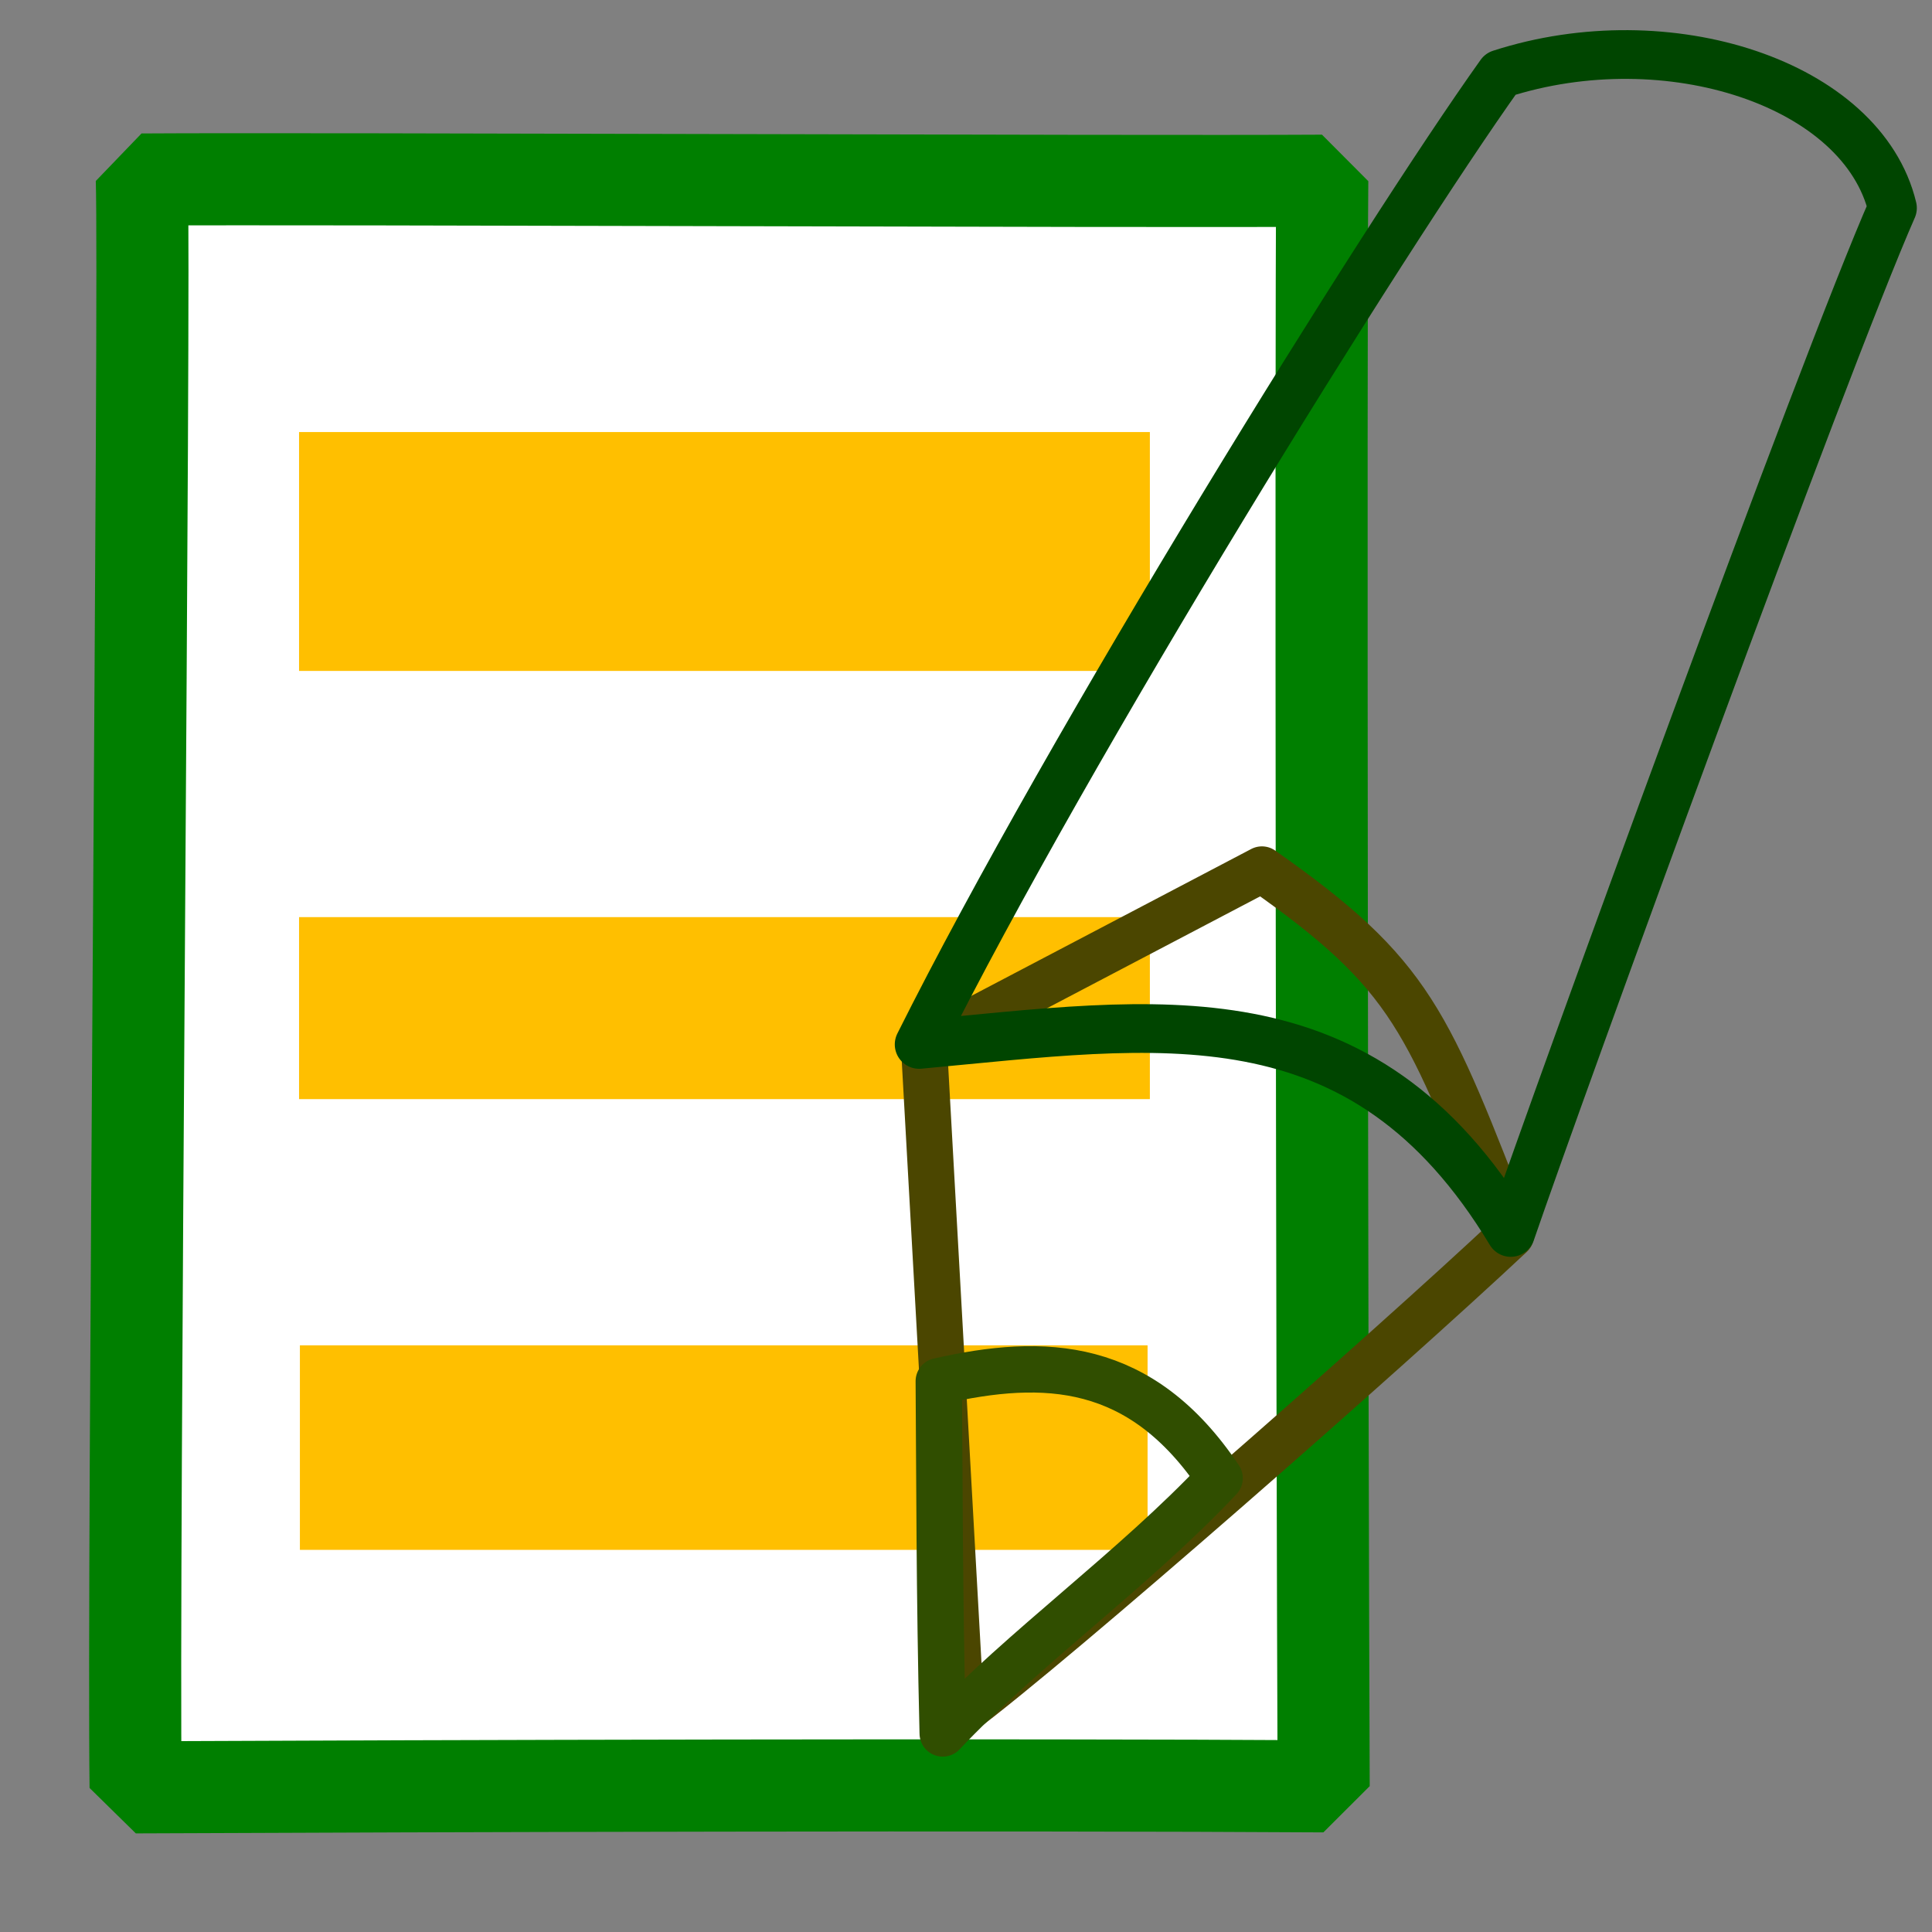 <?xml version="1.0" encoding="UTF-8" standalone="no"?>
<!DOCTYPE svg PUBLIC "-//W3C//DTD SVG 1.0//EN" "http://www.w3.org/TR/2001/REC-SVG-20010904/DTD/svg10.dtd">
<!-- Created with Sodipodi ("http://www.sodipodi.com/") -->
<svg height="437.5" id="svg1" version="1.0" width="437.5" x="0" xmlns="http://www.w3.org/2000/svg" xmlns:xlink="http://www.w3.org/1999/xlink" y="0">
  <rect width="100%" height="100%" fill="#808080" stroke="none"/>
  <defs id="defs3">
    <linearGradient id="linearGradient902">
      <stop id="stop903" offset="0" style="stop-color: rgb(191, 197, 189); stop-opacity: 1;"/>
      <stop id="stop904" offset="1" style="stop-color: rgb(77, 79, 0); stop-opacity: 1;"/>
    </linearGradient>
    <linearGradient id="linearGradient848">
      <stop id="stop849" offset="0" style="stop-color: rgb(255, 255, 0); stop-opacity: 1;"/>
      <stop id="stop850" offset="1" style="stop-color: rgb(45, 255, 50); stop-opacity: 1;"/>
    </linearGradient>
    <linearGradient id="linearGradient53">
      <stop id="stop54" offset="0" style="stop-color: rgb(255, 255, 0); stop-opacity: 1;"/>
      <stop id="stop55" offset="1" style="stop-color: rgb(238, 130, 0); stop-opacity: 1;"/>
    </linearGradient>
    <linearGradient id="linearGradient48">
      <stop id="stop49" offset="0" style="stop-color: rgb(255, 255, 0); stop-opacity: 1;"/>
      <stop id="stop50" offset="1" style="stop-color: rgb(255, 95, 0); stop-opacity: 1;"/>
    </linearGradient>
    <linearGradient id="linearGradient51" x1="0.36" x2="0.64" xlink:href="#linearGradient53" y1="0.438" y2="0.719"/>
    <linearGradient id="linearGradient52" x1="0.466" x2="0.496" xlink:href="#linearGradient53" y1="0.508" y2="0.539"/>
    <linearGradient id="linearGradient103" x1="0.784" x2="0.299" xlink:href="#linearGradient48" y1="0.672" y2="0.195"/>
    <linearGradient id="linearGradient122" x1="0.593" x2="0.451" xlink:href="#linearGradient48" y1="0.578" y2="0.461"/>
    <radialGradient cx="0.407" cy="9.18545425e-2" fx="0.407" fy="9.18545425e-2" id="radialGradient847" r="0.483" xlink:href="#linearGradient848"/>
    <radialGradient cx="0.854" cy="0.523" fx="0.854" fy="0.523" id="radialGradient851" r="0.608" xlink:href="#linearGradient848"/>
    <linearGradient id="linearGradient601" x1="0.83" x2="0.504" xlink:href="#linearGradient48" y1="0.711" y2="0.43"/>
    <linearGradient id="linearGradient602" x1="0.417" x2="0.756" xlink:href="#linearGradient48" y1="0.352" y2="0.766"/>
    <linearGradient id="linearGradient645" x1="0.419" x2="0.651" xlink:href="#linearGradient848" y1="0.297" y2="0.672"/>
  </defs>
  <path d="M 30.71 404.742 C 99.261 404.431 228.667 404.062 299.743 404.513 C 299.386 320.277 299.068 77.356 299.424 40.925 C 253.785 41.202 74.087 40.373 32.115 40.649 C 32.9 65.028 30.04 355.106 30.71 404.742 z " id="path664" style="fill: rgb(255, 255, 255); fill-opacity: 1; fill-rule: evenodd; stroke: rgb(0, 127, 0); stroke-width: 20.857; stroke-linejoin: bevel; stroke-dashoffset: 0pt;"/>
  <path d="M 67.72 97.838 L 67.72 151.931 L 260.387 151.931 L 260.387 97.838 L 67.72 97.838 z " id="path587" style="fill: rgb(255, 191, 0); fill-opacity: 1; fill-rule: evenodd;"/>
  <path d="M 67.72 207.682 L 67.72 248.895 L 260.387 248.895 L 260.387 207.682 L 67.72 207.682 z " id="path588" style="fill: rgb(255, 191, 0); fill-opacity: 1; fill-rule: evenodd;"/>
  <path d="M 67.911 304.646 L 67.911 350.965 L 259.866 350.965 L 259.866 304.646 L 67.911 304.646 z " id="path589" style="fill: rgb(255, 191, 0); fill-opacity: 1; fill-rule: evenodd;"/>
  <path d="M 217.661 387.833 C 239.084 371.851 314.032 306.103 342.18 279.673 C 323.237 230.889 319.899 220.83 285.762 196.877 L 209.246 237.035 L 217.661 387.833 z " id="path640" style="fill: url(#linearGradient645) rgb(0, 0, 0); fill-opacity: 1; fill-rule: evenodd; stroke: rgb(75, 70, 0); stroke-width: 10.437; stroke-linejoin: round;"/>
  <path d="M 213.478 392.536 C 231.427 373.463 256.949 355.218 276.186 334.735 C 258.371 308.109 236.572 307.341 212.587 312.769 C 212.748 333.774 212.705 360.759 213.478 392.536 z " id="path644" style="fill: url(#linearGradient602) rgb(0, 0, 0); fill-opacity: 1; fill-rule: evenodd; stroke: rgb(48, 78, 0); stroke-width: 10.502; stroke-linejoin: round;"/>
  <path d="M 208.139 236.51 C 262.309 231.518 308.373 223.211 342.106 279.088 C 353.15 246.88 412.937 82.572 428.548 47.097 C 421.763 18.866 377.682 4.488 339.784 16.746 C 313.235 53.969 242.286 168.194 208.139 236.51 z " id="path637" style="fill: url(#linearGradient51) rgb(0, 0, 0); fill-opacity: 1; fill-rule: evenodd; stroke: rgb(0, 69, 0); stroke-width: 11.033; stroke-linejoin: round;"/>
</svg>